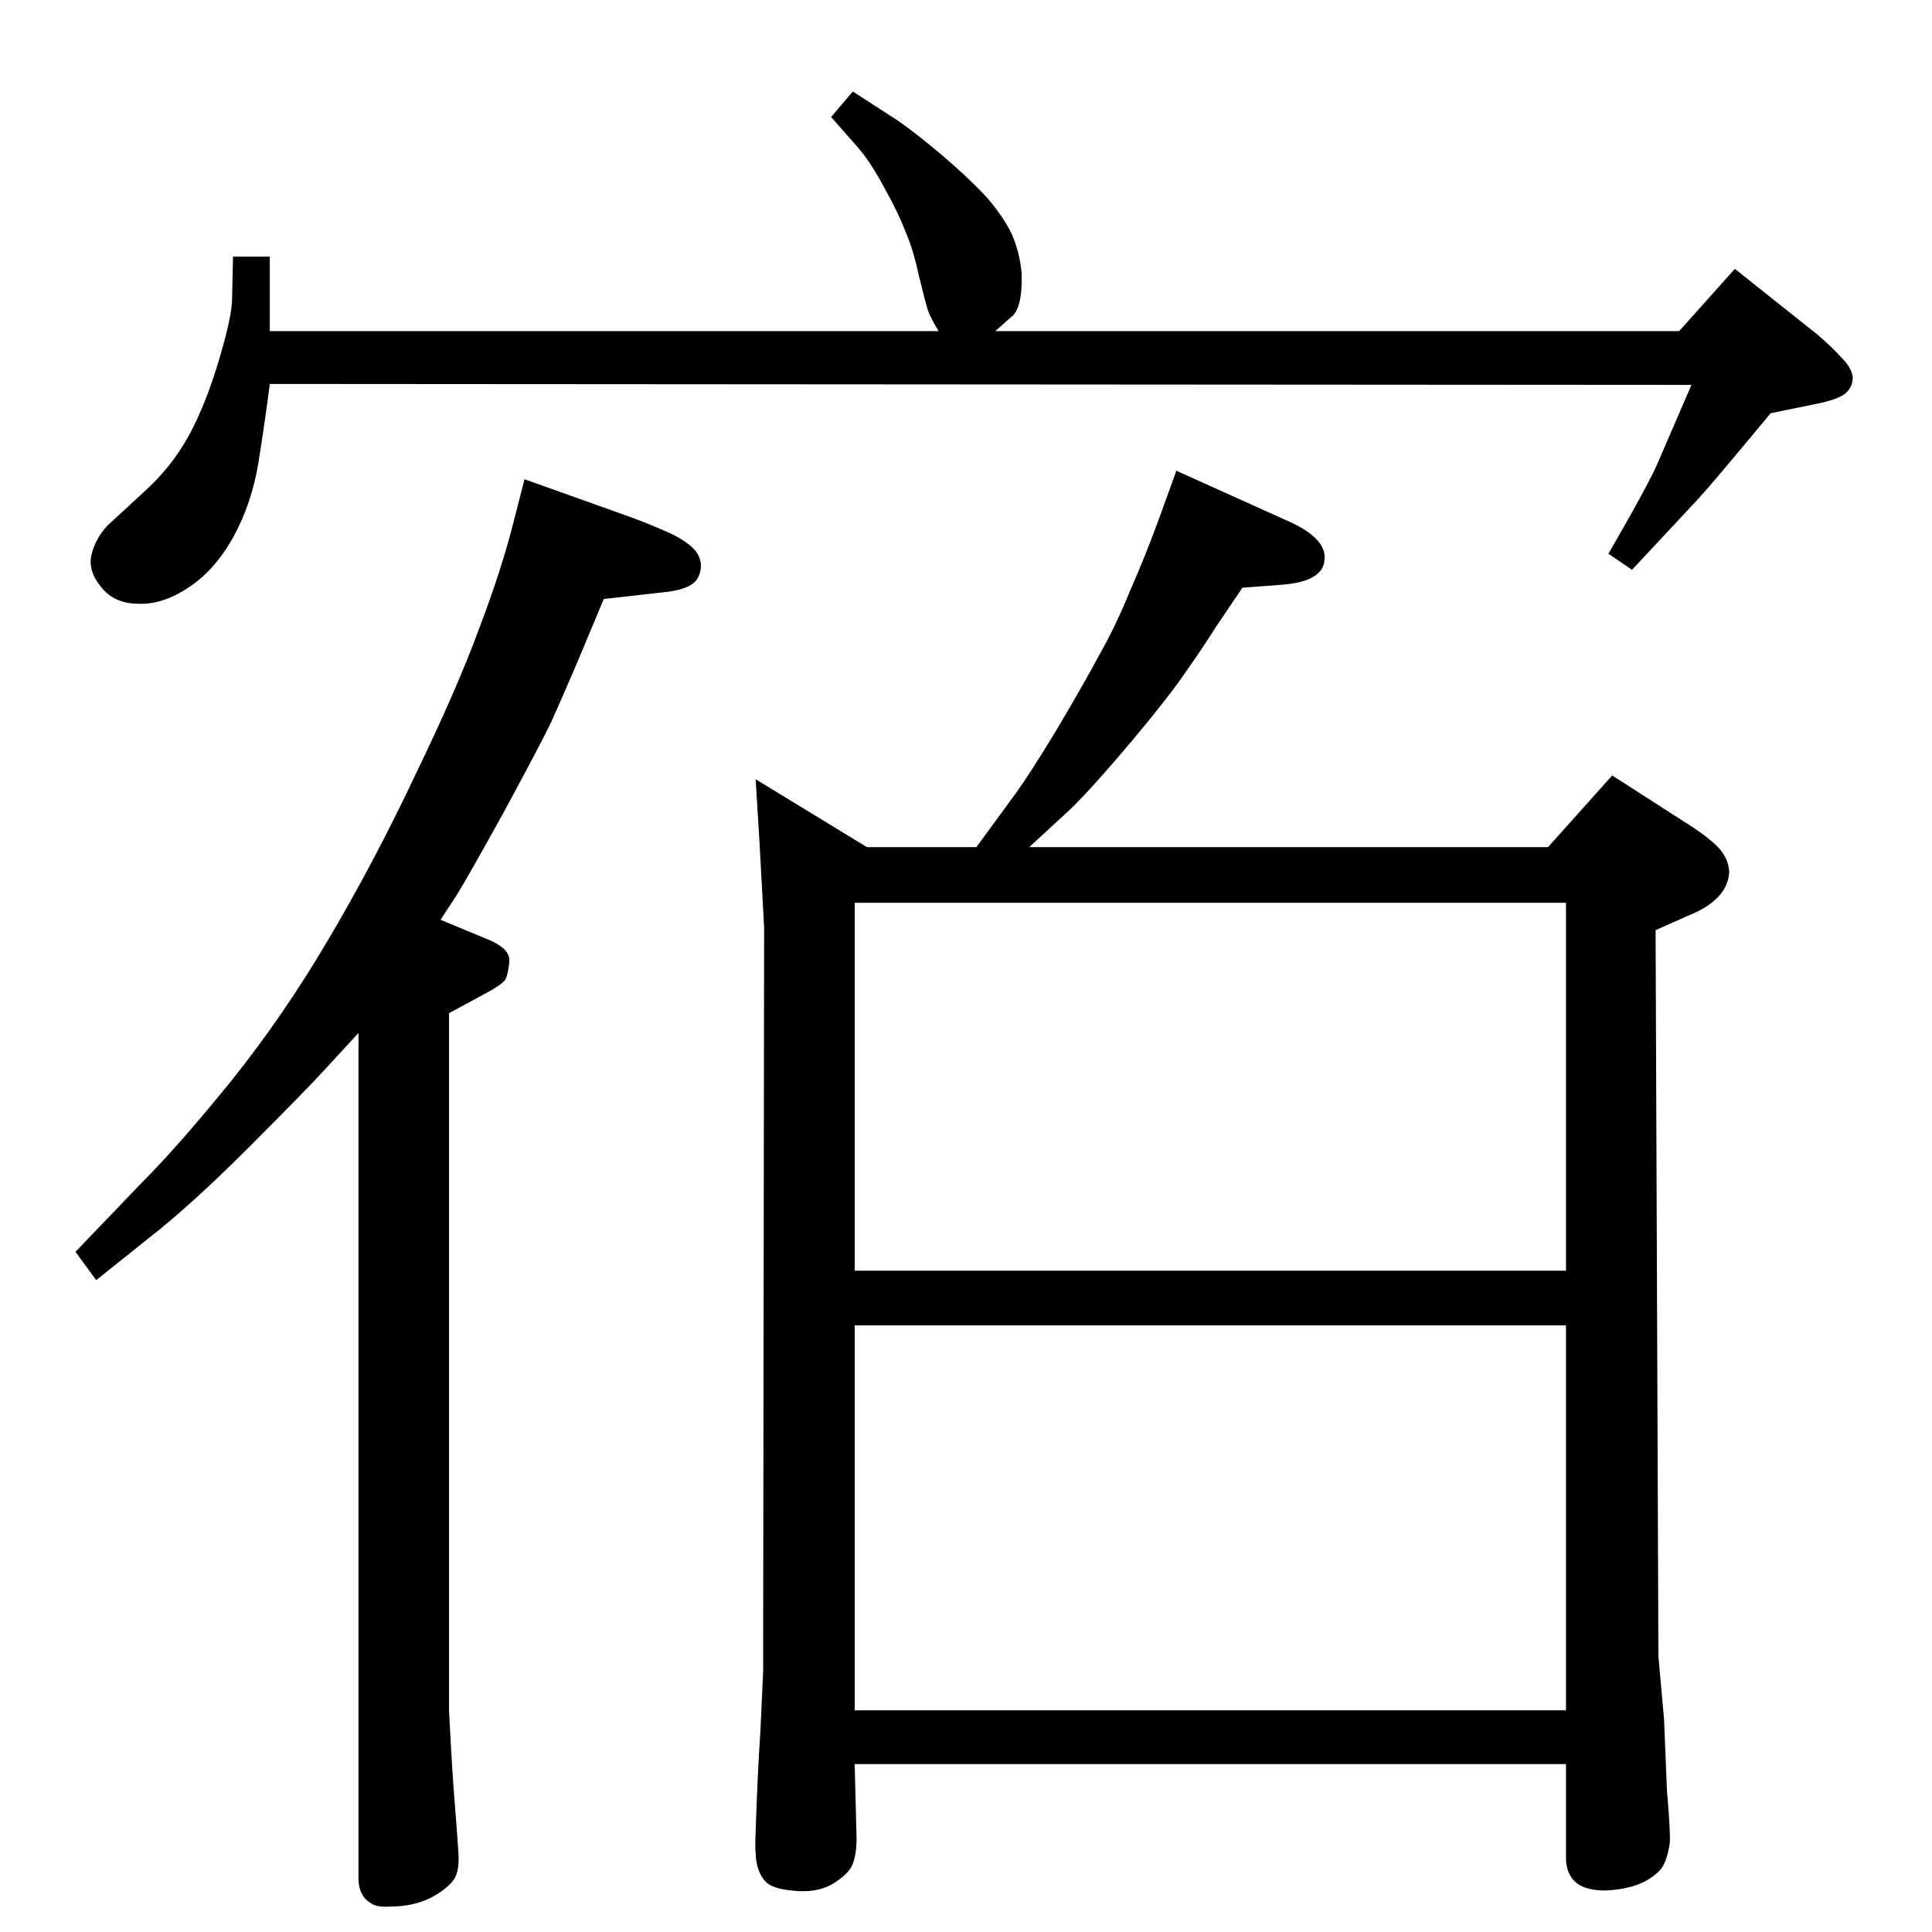 <?xml version="1.0" standalone="no"?>
<!DOCTYPE svg PUBLIC "-//W3C//DTD SVG 1.1//EN" "http://www.w3.org/Graphics/SVG/1.1/DTD/svg11.dtd" >
<svg xmlns="http://www.w3.org/2000/svg" xmlns:xlink="http://www.w3.org/1999/xlink" version="1.1" viewBox="0 0 2048 2048">
  <g transform="matrix(1 0 0 -1 0 2048)">
   <path fill="currentColor"
d="M1035 1150l41 56q16 22 45 70q29 49 45 79q17 30 32 67q16 36 32 80l17 47l122 -55q38 -18 35 -40q-2 -23 -47 -26l-40 -3l-29 -43q-15 -24 -40 -59q-26 -35 -64 -79q-37 -43 -55 -59l-38 -35h550l68 76l84 -54q20 -13 30 -24q10 -12 10 -25q-1 -14 -11 -25
q-11 -12 -31 -20l-36 -16l3 -770l6 -67l3 -74q4 -47 3 -57q-3 -20 -10 -28q-8 -9 -22 -15q-15 -6 -36 -7q-22 0 -32 9t-10 26v99h-754l2 -79q0 -18 -5 -29q-5 -10 -22 -20q-17 -9 -42 -6q-21 2 -28 10t-9 20q-2 11 -1 32q2 62 5 106q2 45 3 65v42l1 746l-5 92l-4 65l118 -72
h116zM906 235h754v408h-754v-408zM906 701h754v390h-754v-390zM467 1073l53 -22q20 -9 20 -21q-1 -13 -4 -20q-4 -6 -23 -16l-37 -20v-739q3 -61 6 -98t4 -54t-4 -26q-6 -10 -24 -20q-19 -10 -44 -10q-14 -1 -20 3q-7 4 -10 10q-4 6 -4 18v895l-35 -38q-21 -23 -82 -84
t-106 -96l-55 -44l-22 30l70 73q39 39 95 108q56 70 103 150q48 81 92 174q45 93 68 156q24 63 37 115l11 43l112 -40q22 -8 44 -18q22 -11 28 -22q6 -12 0 -24q-6 -13 -38 -16l-62 -7l-28 -67q-18 -42 -28 -64q-10 -21 -50 -95q-41 -74 -50 -88zM904 1951l48 -31
q20 -14 46 -36q27 -23 46 -43q18 -20 28 -40q9 -20 11 -43q1 -37 -11 -46l-17 -15h725l59 66l88 -70q15 -13 25 -24q11 -11 12 -21q0 -11 -9 -18q-9 -6 -29 -10l-49 -10q-63 -76 -77 -91l-70 -75l-25 17q45 78 53 98l35 81l-1507 1q-5 -39 -12 -83q-7 -43 -26 -78t-47 -54
t-54 -18q-26 0 -40 18q-14 17 -10 34t17 31l38 35q30 27 48 60t32 80t14 65l1 45h39v-79h709q-8 13 -11 21q-3 9 -10 38q-6 28 -14 46q-7 19 -22 46q-15 28 -28 43l-29 33z" />
  </g>

</svg>
